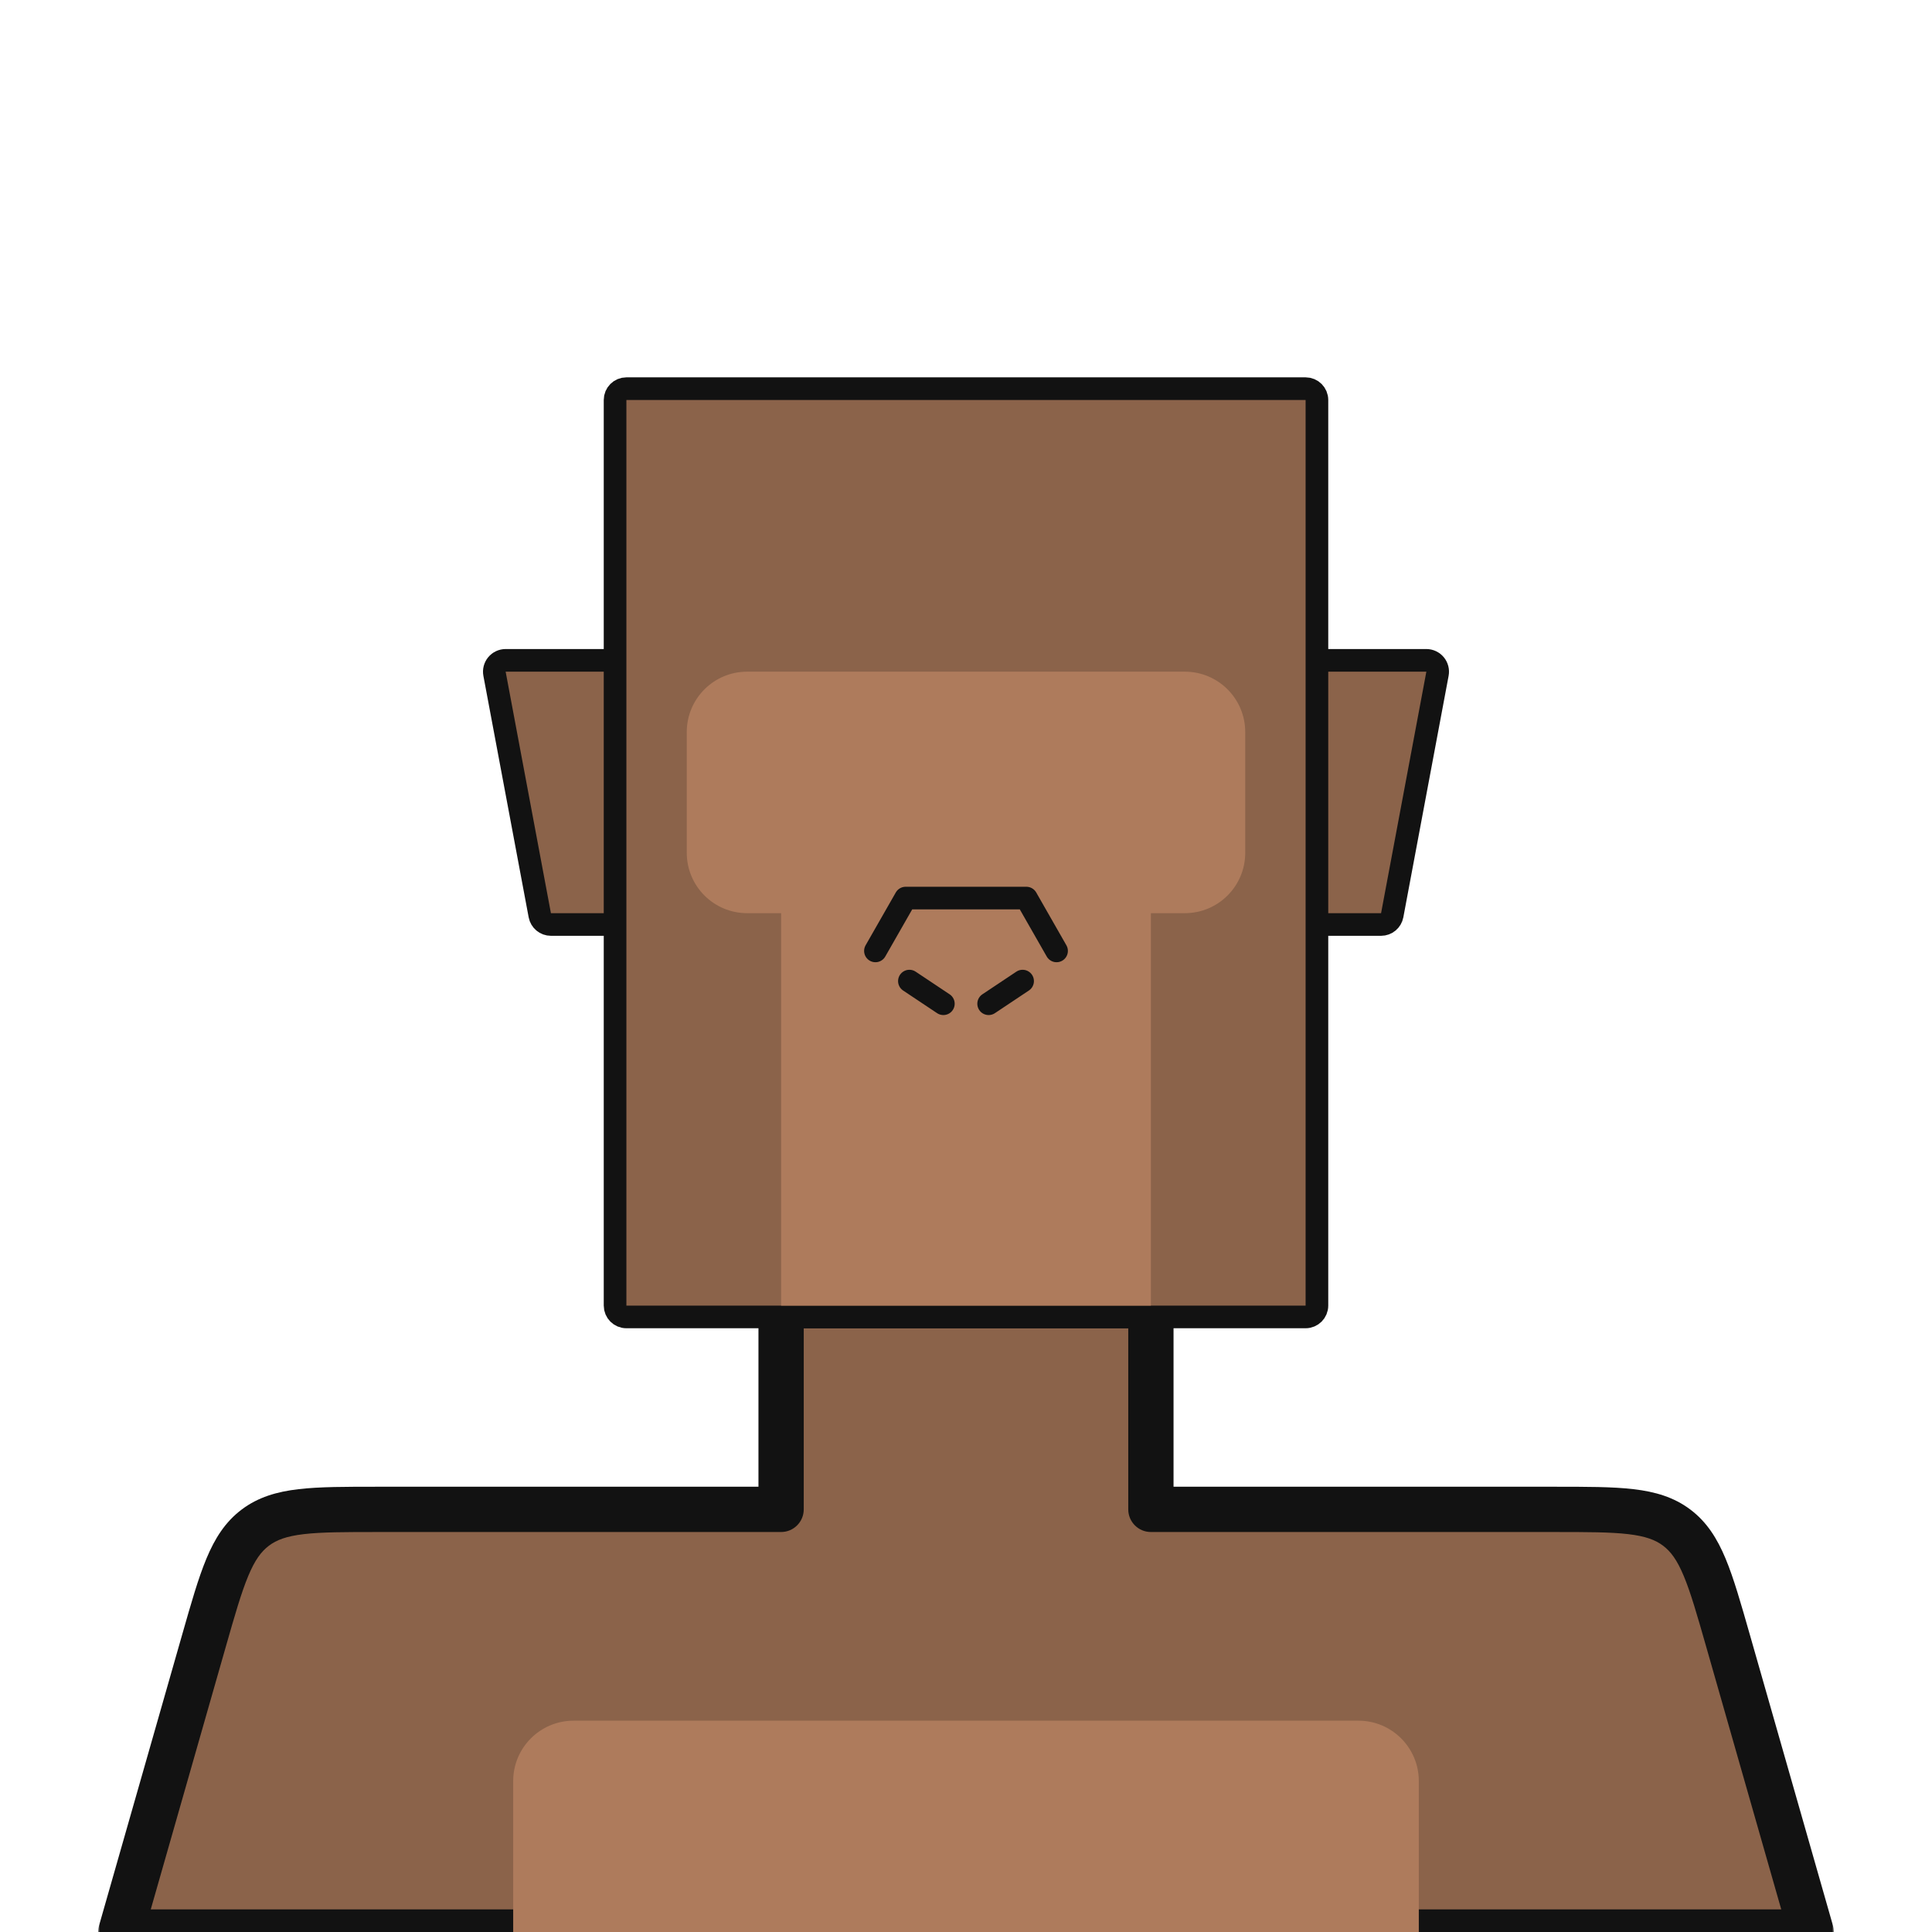 <svg width="512" height="512" viewBox="0 0 512 512" fill="none" xmlns="http://www.w3.org/2000/svg">
<g clip-path="url(#clip0_525_4005)">
<mask id="path-1-outside-1_525_4005" maskUnits="userSpaceOnUse" x="26" y="340" width="460" height="178" fill="black">
<rect fill="white" x="26" y="340" width="460" height="178"/>
<path fill-rule="evenodd" clip-rule="evenodd" d="M305 346H207V400H100.206C82.78 400 74.067 400 67.65 404.84C61.234 409.679 58.841 418.057 54.053 434.813L32 512H480L457.947 434.813C453.159 418.057 450.766 409.679 444.349 404.84C437.933 400 429.22 400 411.794 400H305V346Z"/>
</mask>
<path fill-rule="evenodd" clip-rule="evenodd" d="M305 346H207V400H100.206C82.78 400 74.067 400 67.65 404.84C61.234 409.679 58.841 418.057 54.053 434.813L32 512H480L457.947 434.813C453.159 418.057 450.766 409.679 444.349 404.84C437.933 400 429.22 400 411.794 400H305V346Z" fill="#8B634A"/>
<path d="M207 346V340C203.686 340 201 342.686 201 346H207ZM305 346H311C311 342.686 308.314 340 305 340V346ZM207 400V406C210.314 406 213 403.314 213 400H207ZM67.65 404.84L71.264 409.63L71.264 409.63L67.65 404.84ZM54.053 434.813L48.284 433.165V433.165L54.053 434.813ZM32 512L26.231 510.352C25.714 512.162 26.076 514.11 27.21 515.613C28.344 517.116 30.117 518 32 518V512ZM480 512V518C481.883 518 483.656 517.116 484.79 515.613C485.924 514.11 486.286 512.162 485.769 510.352L480 512ZM457.947 434.813L452.178 436.462L457.947 434.813ZM444.349 404.84L440.736 409.63L444.349 404.84ZM305 400H299C299 403.314 301.686 406 305 406V400ZM207 352H305V340H207V352ZM213 400V346H201V400H213ZM100.206 406H207V394H100.206V406ZM71.264 409.63C73.309 408.087 75.927 407.1 80.498 406.564C85.227 406.01 91.35 406 100.206 406V394C91.636 394 84.689 393.99 79.101 394.646C73.355 395.32 68.408 396.753 64.037 400.05L71.264 409.63ZM59.822 436.462C62.255 427.946 63.947 422.061 65.779 417.667C67.55 413.419 69.218 411.173 71.264 409.63L64.037 400.05C59.667 403.346 56.93 407.709 54.703 413.049C52.538 418.242 50.639 424.924 48.284 433.165L59.822 436.462ZM37.769 513.648L59.822 436.462L48.284 433.165L26.231 510.352L37.769 513.648ZM480 506H32V518H480V506ZM452.178 436.462L474.231 513.648L485.769 510.352L463.716 433.165L452.178 436.462ZM440.736 409.63C442.782 411.173 444.45 413.419 446.221 417.667C448.053 422.061 449.745 427.946 452.178 436.462L463.716 433.165C461.361 424.924 459.462 418.242 457.297 413.049C455.07 407.709 452.333 403.346 447.963 400.05L440.736 409.63ZM411.794 406C420.65 406 426.773 406.01 431.502 406.564C436.073 407.1 438.691 408.087 440.736 409.63L447.963 400.05C443.592 396.753 438.645 395.32 432.899 394.646C427.311 393.99 420.364 394 411.794 394V406ZM305 406H411.794V394H305V406ZM299 346V400H311V346H299Z" fill="#121212" mask="url(#path-1-outside-1_525_4005)"/>
<path d="M136 472C136 463.163 143.163 456 152 456H360C368.837 456 376 463.163 376 472V512H136V472Z" fill="#AE7B5C"/>
<path d="M134 175C133.108 175 132.261 175.397 131.691 176.084C131.122 176.771 130.887 177.676 131.051 178.553L143.051 242.553C143.317 243.972 144.556 245 146 245H167C168.657 245 170 243.657 170 242V178C170 176.343 168.657 175 167 175H134Z" fill="#8B634A" stroke="#121212" stroke-width="6" stroke-linecap="round" stroke-linejoin="round"/>
<path d="M378 175C378.892 175 379.739 175.397 380.309 176.084C380.878 176.771 381.113 177.676 380.949 178.553L368.949 242.553C368.683 243.972 367.444 245 366 245H345C343.343 245 342 243.657 342 242V178C342 176.343 343.343 175 345 175H378Z" fill="#8B634A" stroke="#121212" stroke-width="6" stroke-linecap="round" stroke-linejoin="round"/>
<path d="M166 103C164.343 103 163 104.343 163 106V346C163 347.657 164.343 349 166 349H346C347.657 349 349 347.657 349 346V106C349 104.343 347.657 103 346 103H166Z" fill="#8B634A" stroke="#121212" stroke-width="6" stroke-linecap="round" stroke-linejoin="round"/>
<path fill-rule="evenodd" clip-rule="evenodd" d="M198 178C189.163 178 182 185.163 182 194V226C182 234.837 189.163 242 198 242H207V346H305V242H314C322.837 242 330 234.837 330 226V194C330 185.163 322.837 178 314 178H198Z" fill="#AE7B5C"/>
<path d="M232 252L240 238H272L280 252" stroke="#121212" stroke-width="6" stroke-linecap="round" stroke-linejoin="round"/>
<path d="M262 266L271 260M250 266L241 260" stroke="#121212" stroke-width="6" stroke-linecap="round" stroke-linejoin="round"/>
</g>
<defs>
<clipPath id="clip0_525_4005">
<rect width="512" height="512" fill="white"/>
</clipPath>
</defs>
</svg>
